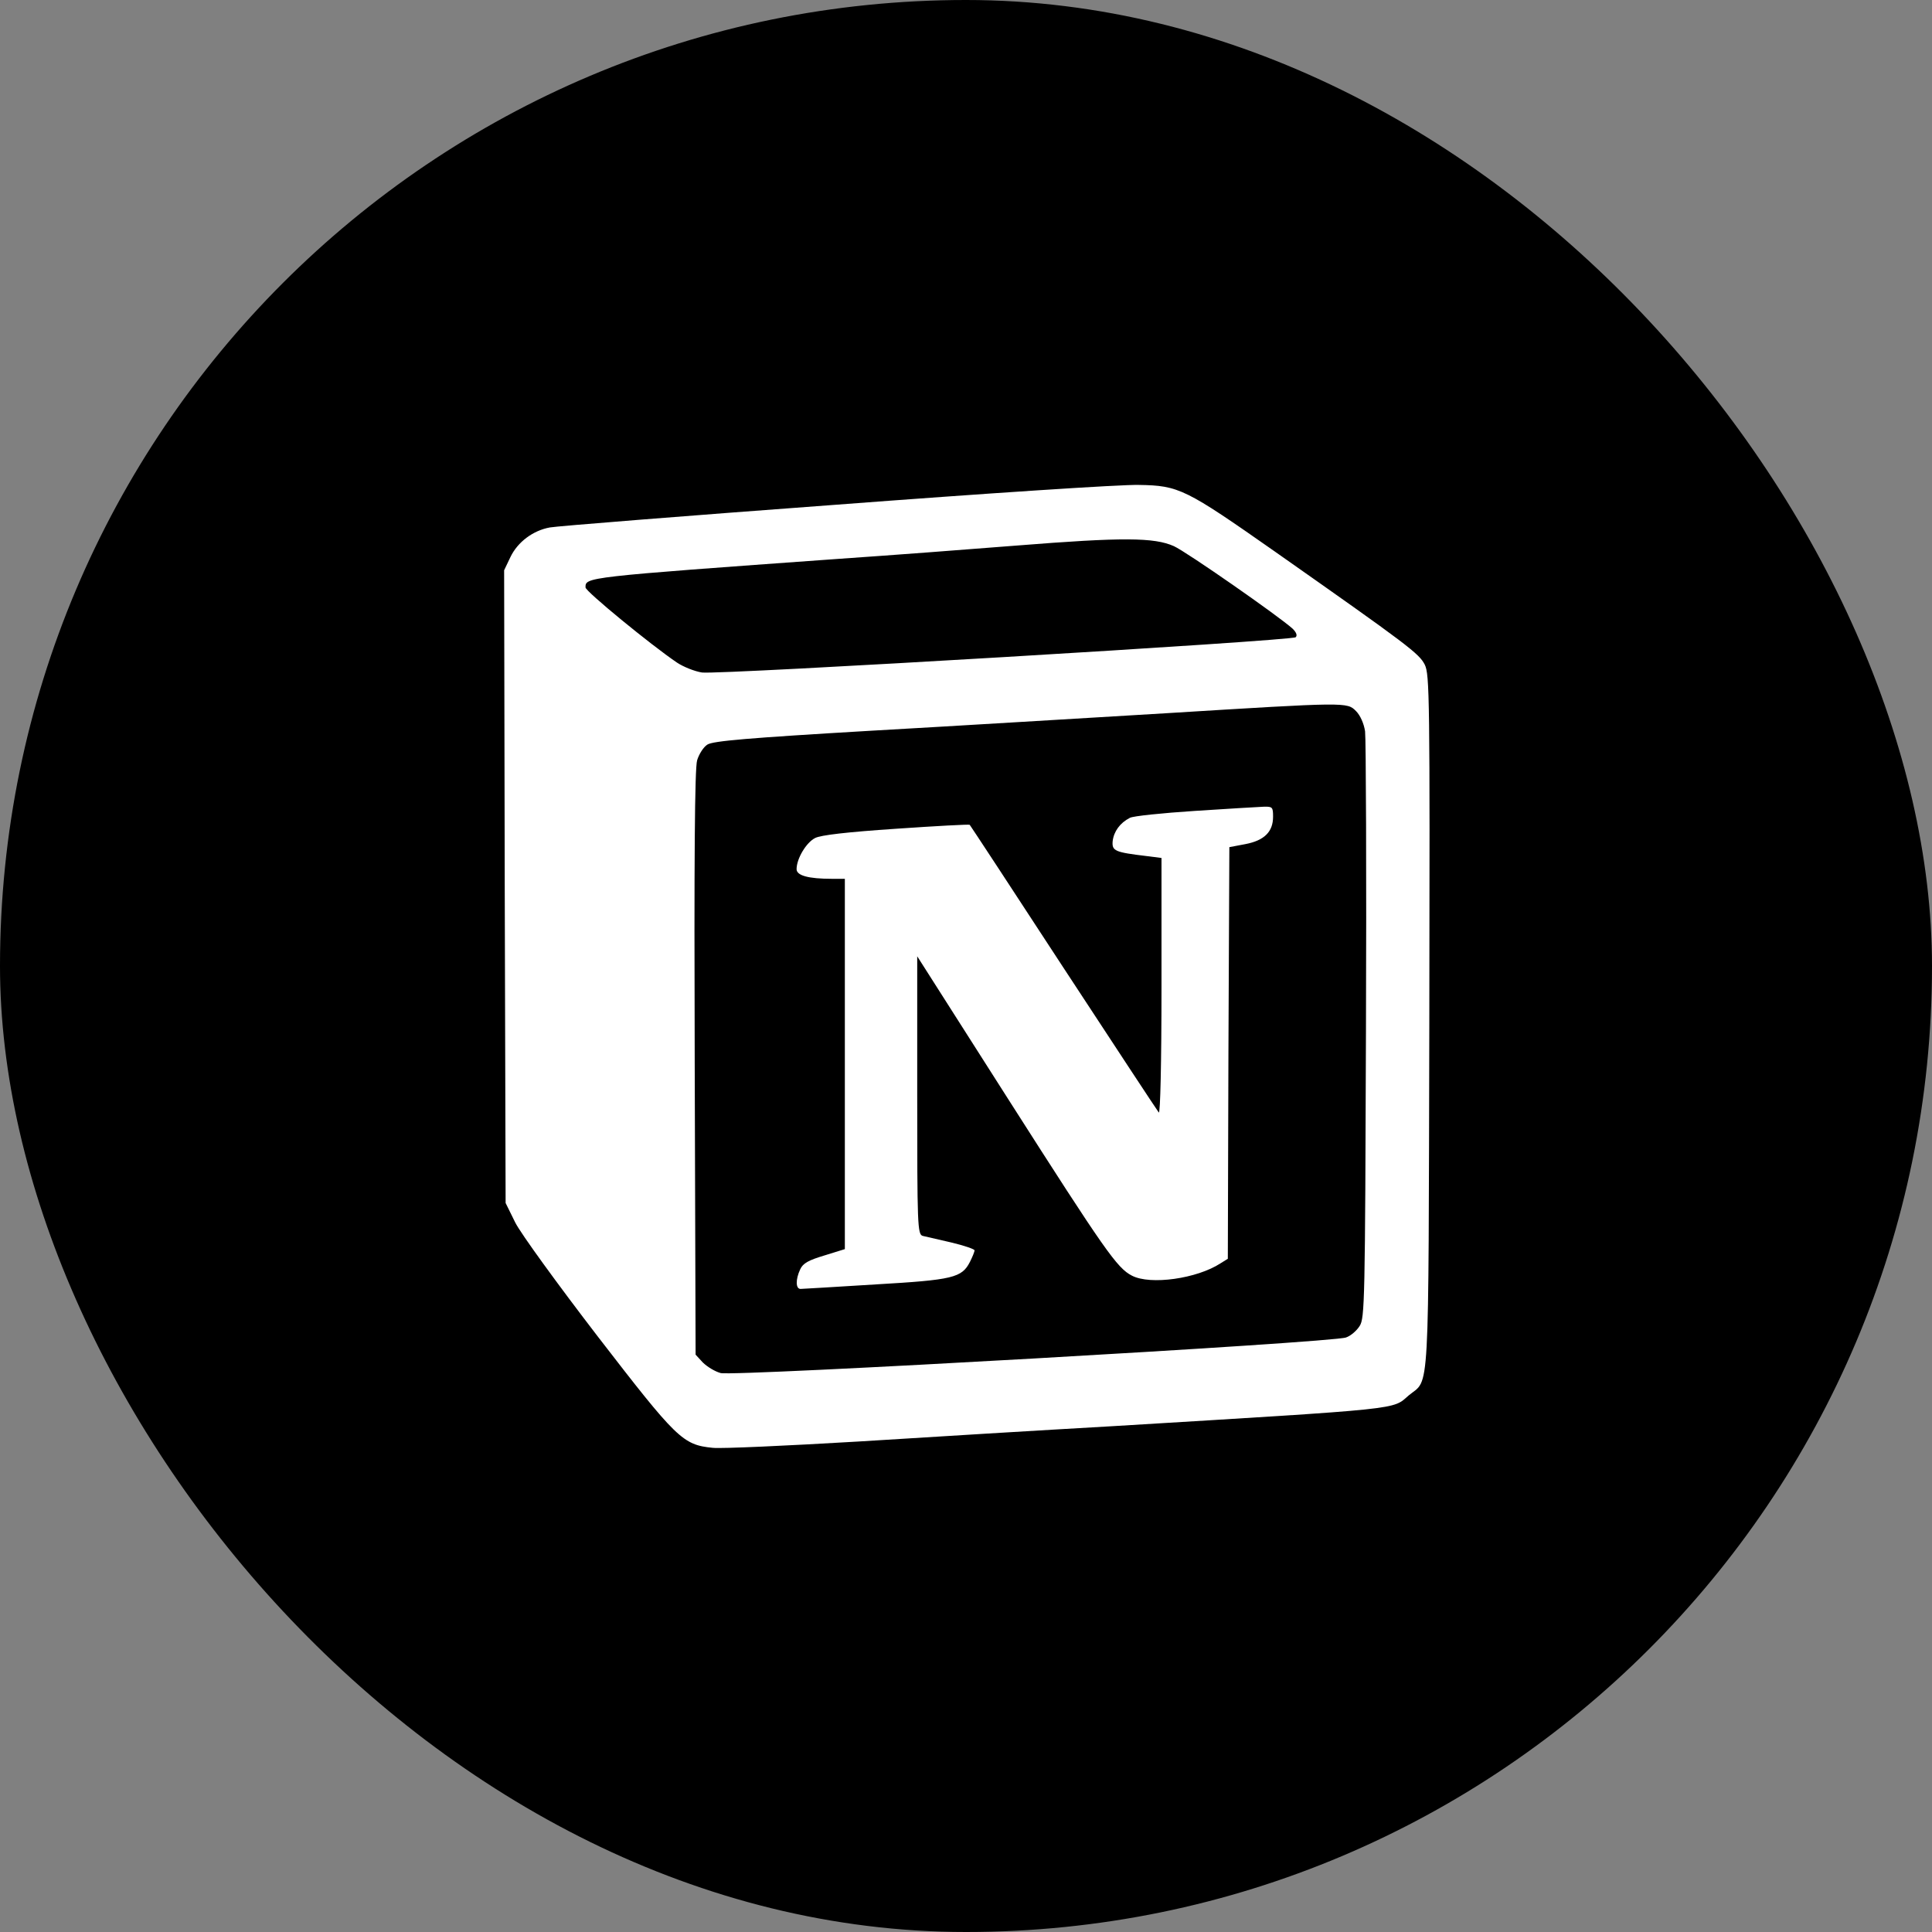 <svg width="48" height="48" viewBox="0 0 48 48" fill="none" xmlns="http://www.w3.org/2000/svg">
<rect x="0" y="0" width="48" height="48" fill="#808080" stroke="none"/>
<rect width="48" height="48" rx="24" fill="black"/>
<g clip-path="url(#clip0_0_895)">
<path d="M20.744 12.542C16.998 12.819 13.813 13.074 13.663 13.104C13.244 13.179 12.862 13.464 12.682 13.839L12.525 14.168L12.54 22.028L12.562 29.888L12.802 30.375C12.937 30.644 13.851 31.903 14.847 33.199C16.818 35.754 16.96 35.897 17.709 35.971C17.927 35.994 19.56 35.919 21.328 35.814C23.104 35.702 25.951 35.529 27.659 35.432C34.957 34.989 34.582 35.027 35.001 34.667C35.526 34.233 35.488 34.944 35.511 25.392C35.526 17.292 35.518 16.761 35.398 16.513C35.256 16.236 35.001 16.041 31.675 13.704C29.45 12.145 29.292 12.063 28.295 12.048C27.884 12.033 24.482 12.258 20.744 12.542ZM29.165 13.569C29.479 13.711 31.78 15.314 32.117 15.622C32.207 15.712 32.236 15.786 32.191 15.832C32.087 15.921 17.851 16.768 17.439 16.708C17.252 16.678 16.975 16.566 16.818 16.461C16.166 16.019 14.547 14.692 14.547 14.595C14.547 14.34 14.495 14.34 20.841 13.884C22.055 13.801 24.048 13.651 25.262 13.554C27.891 13.344 28.678 13.351 29.165 13.569ZM33.69 17.667C33.795 17.772 33.885 17.974 33.915 18.169C33.937 18.349 33.952 21.705 33.937 25.616C33.915 32.329 33.907 32.749 33.78 32.944C33.705 33.064 33.555 33.191 33.442 33.229C33.128 33.356 18.211 34.203 17.904 34.113C17.762 34.075 17.567 33.955 17.462 33.851L17.282 33.656L17.26 26.418C17.244 21.339 17.26 19.091 17.32 18.889C17.365 18.739 17.477 18.559 17.575 18.499C17.71 18.409 18.594 18.334 21.636 18.155C23.771 18.035 27.075 17.832 28.971 17.72C33.48 17.442 33.466 17.442 33.69 17.667Z" fill="white"/>
<path d="M29.682 20.147C28.872 20.2 28.153 20.274 28.071 20.319C27.823 20.447 27.674 20.657 27.644 20.896C27.622 21.144 27.696 21.174 28.505 21.271L28.857 21.316V24.516C28.857 26.418 28.827 27.677 28.79 27.64C28.753 27.595 27.689 25.977 26.422 24.044C25.156 22.103 24.107 20.507 24.092 20.492C24.077 20.477 23.253 20.522 22.264 20.59C21.05 20.672 20.384 20.747 20.248 20.822C20.031 20.934 19.791 21.331 19.791 21.594C19.791 21.751 20.076 21.834 20.675 21.834H20.99V31.034L20.481 31.192C20.084 31.311 19.949 31.386 19.881 31.536C19.761 31.791 19.769 32.023 19.889 32.023C19.934 32.023 20.781 31.971 21.754 31.911C23.68 31.799 23.897 31.746 24.099 31.349C24.159 31.229 24.212 31.102 24.212 31.064C24.212 31.034 23.95 30.944 23.634 30.869C23.312 30.795 22.99 30.72 22.923 30.705C22.795 30.667 22.788 30.435 22.788 27.213V23.759L25.065 27.333C27.455 31.079 27.755 31.506 28.122 31.693C28.58 31.933 29.741 31.768 30.325 31.386L30.505 31.274L30.52 26.164L30.543 21.047L30.94 20.972C31.412 20.882 31.629 20.665 31.629 20.291C31.629 20.051 31.614 20.036 31.389 20.043C31.255 20.049 30.483 20.094 29.682 20.147Z" fill="white"/>
</g>
<defs>
<clipPath id="clip0_0_895">
<rect width="24" height="24" fill="white" transform="translate(12 12)"/>
</clipPath>
</defs>
</svg>
